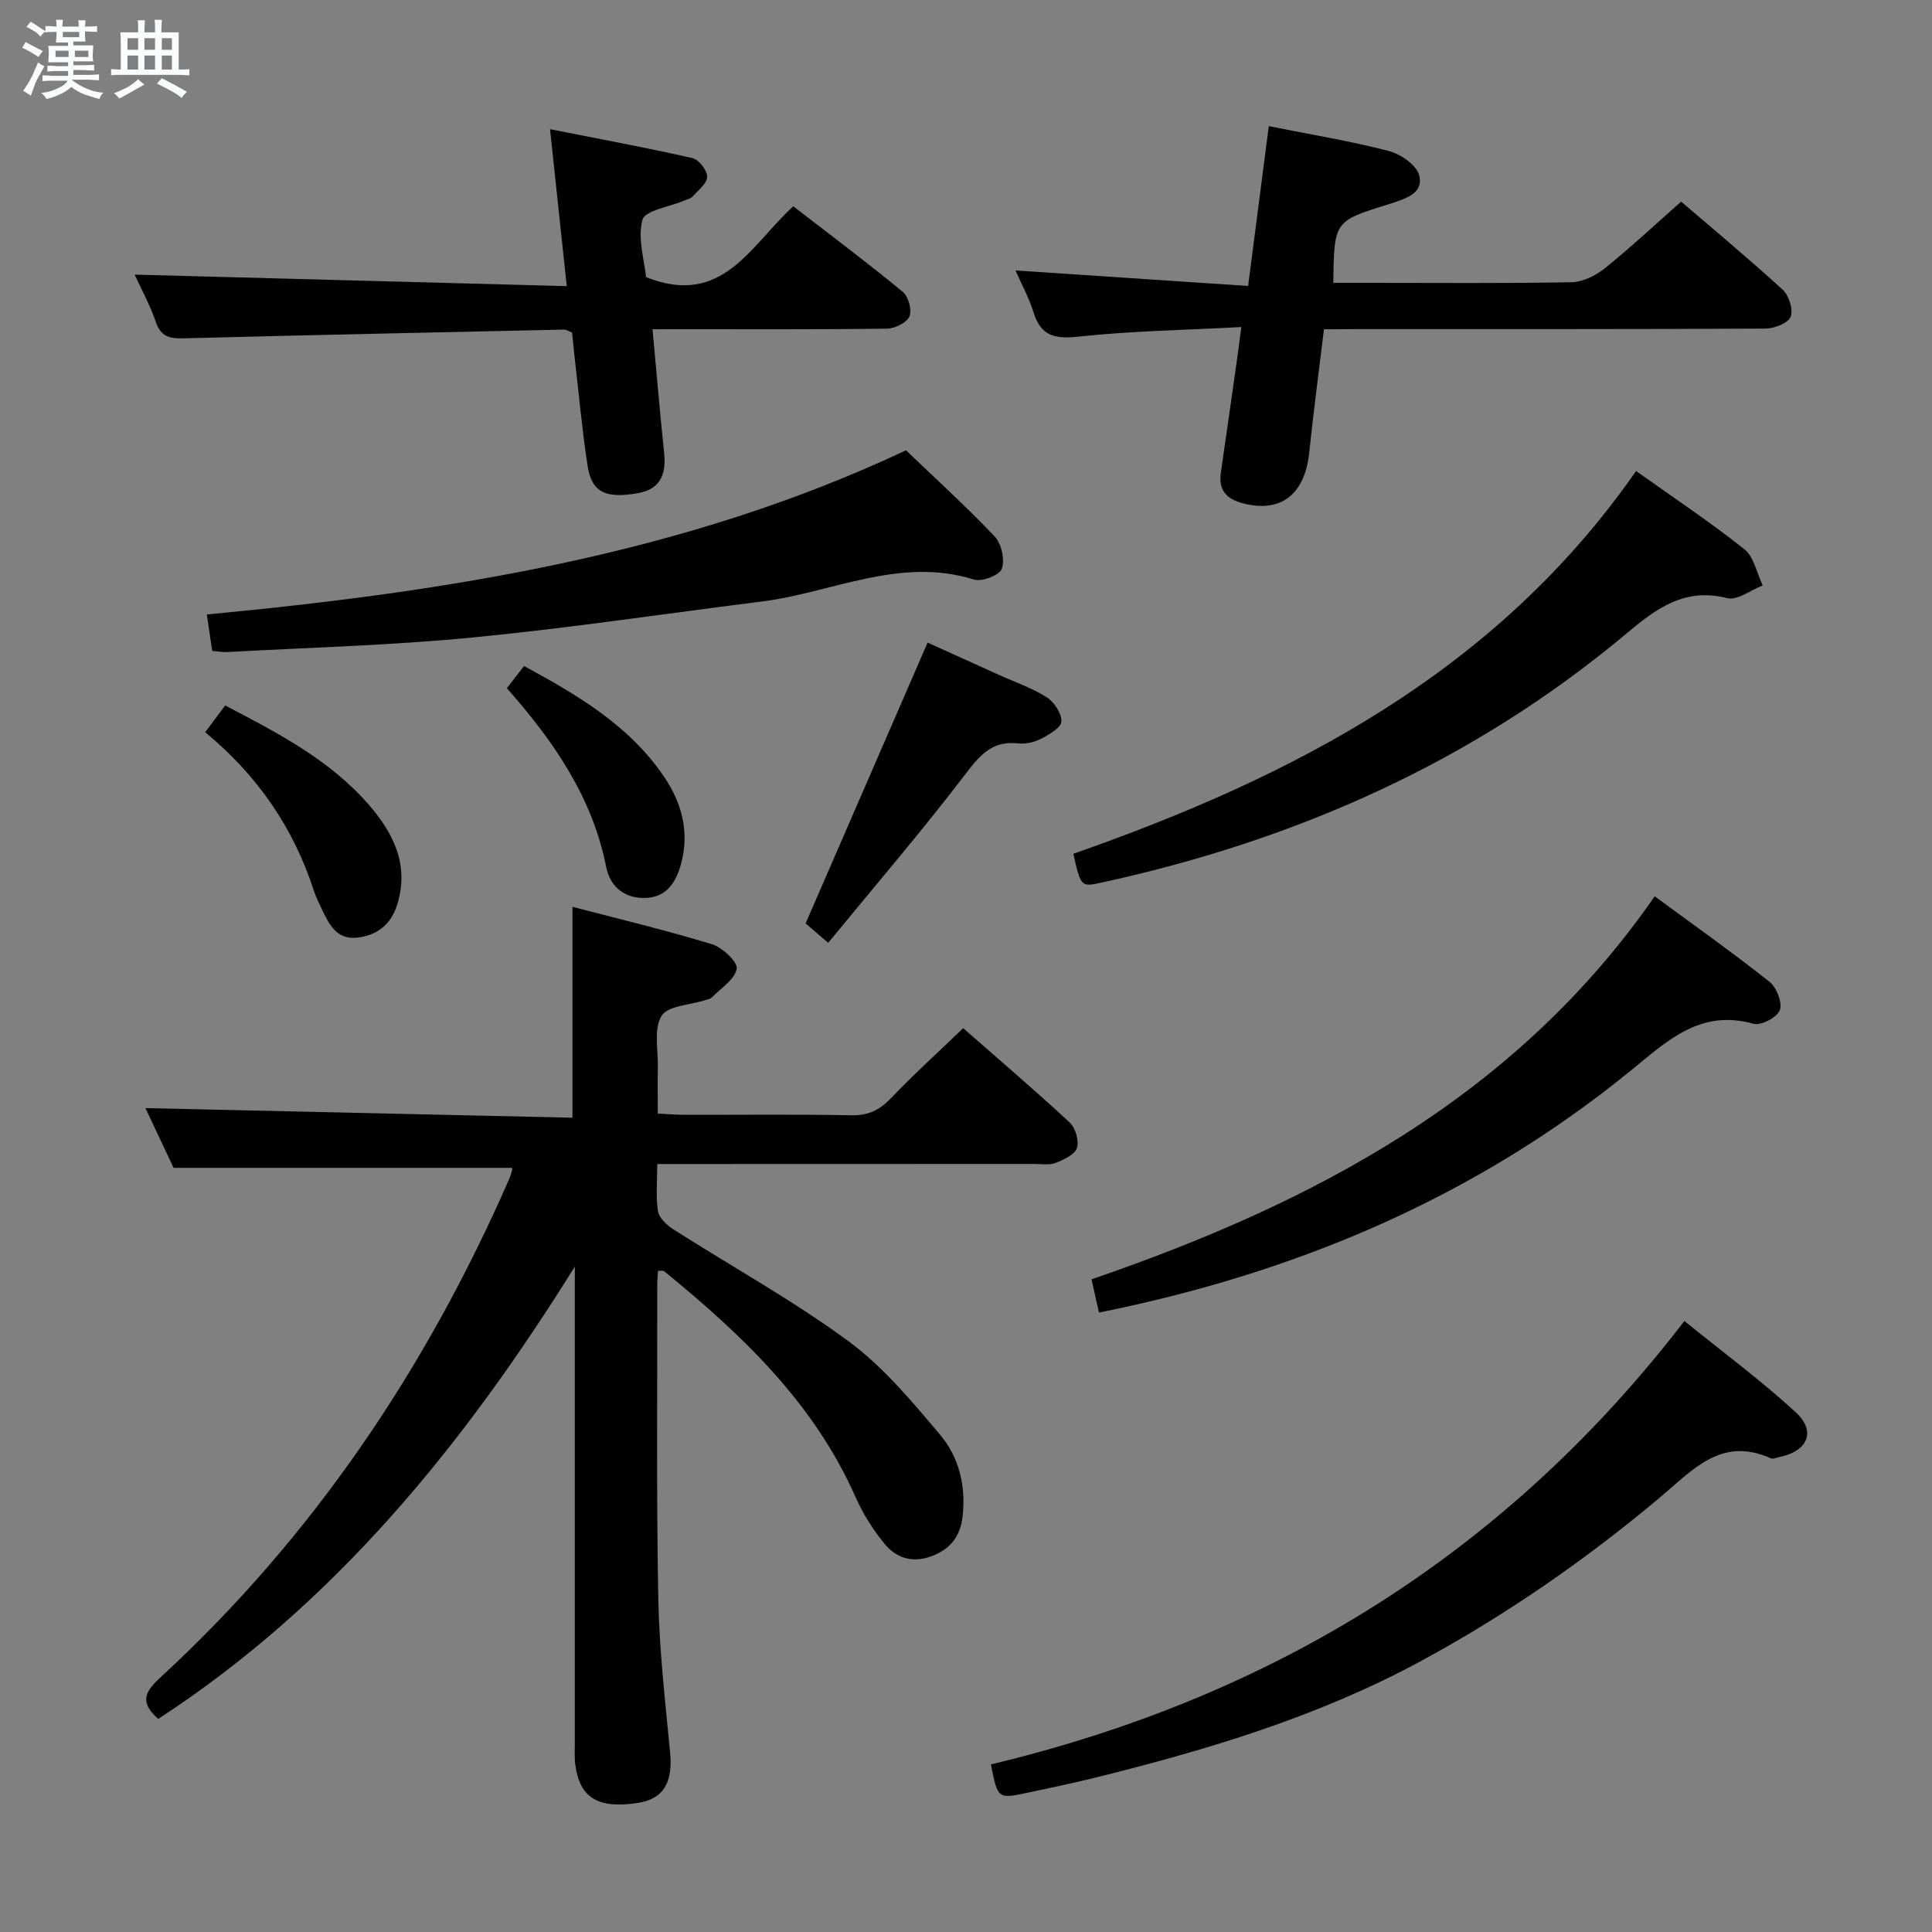 <svg enable-background="new 0 0 400 400" viewBox="0 0 400 400" xmlns="http://www.w3.org/2000/svg"><rect x="0" y="0" width="400" height="400" fill="#808080" stroke="none"/><path d="m6.8 9.5c.6.3 1.3.7 2.1 1.1-.4.4-.7.8-.9 1.2-.7-.4-1.3-.8-1.8-1.1s-1.1-.6-1.6-.8c.2-.4.5-.8.7-1.2.4.2.8.5 1.5.8zm.9 6.9c-.3.6-.5 1.1-.7 1.7s-.4 1.1-.6 1.7c-.6-.4-1.1-.7-1.6-1 .7-1 1.2-1.8 1.5-2.4.3-.5.6-1.1.8-1.7.3-.6.5-1.2.8-1.8.3.3.8.6 1.3.8-.7 1.3-1.2 2.2-1.5 2.7zm.1-11c.4.3 1 .7 1.7 1.1-.5.2-.8.6-1.1 1.1-.5-.6-1-1-1.4-1.2s-.9-.6-1.5-.8c.2-.4.5-.7.9-1.1.5.3.9.6 1.4.9zm10.5 13.1c1 .4 2 .6 3.1.7-.4.4-.7.8-.8 1.3-.9-.2-1.9-.6-3-.9-1-.4-2-.9-2.8-1.6-.5.4-1.1.9-1.9 1.3s-1.9.9-3.3 1.2c-.1-.3-.5-.8-1.1-1.3 1 0 2.1-.3 3.2-.8 1.2-.5 1.9-1 2.3-1.7h-3.2c-.4 0-1 0-2 .1v-1.2c1 0 1.7.1 2 .1h3.3v-1h-2.3c-.2 0-.9 0-2 .1v-1.2c1.2 0 1.9.1 2 .1h2.3v-.8h-4.1c0-.7.1-1.2.1-1.6 0-.5 0-1.1-.1-1.8h4.1v-.7h-2.5c0-.6.1-1.1.1-1.6v-.6h-.5c-.4 0-1 0-1.8.1v-1.3c1.2 0 1.9.1 2.1.1h.2c0-.3 0-.8-.1-1.4h1.4c0 .6-.1 1-.1 1.4h3.4c0-.4 0-.8-.1-1.3h1.5c0 .4-.1.9-.1 1.3.7 0 1.5 0 2.5-.1v1.2c-1 0-1.8-.1-2.5-.1v.6c0 .3 0 .8.1 1.5h-2.5v.8h4.1c0 .7-.1 1.3-.1 1.8s0 1 .1 1.5h-4.1v.8h1.4c.8 0 1.8 0 2.9-.1v1.2c-1 0-1.9-.1-2.8-.1h-1.5v1h3.2c.3 0 1 0 2.1-.1v1.2c-1.1 0-1.8-.1-2.1-.1h-3.4l-.1.1c1.4 1 2.4 1.5 3.4 1.9zm-4.1-6.7v-1.3h-2.7v1.3zm2.2-4.1v-1.1h-3.4v1.1zm1.9 4.1v-1.3h-2.8v1.3z" fill="#fafbfc"/><path d="m37 6.7v2.3 5.4c1 0 1.8 0 2.2-.1v1.3c-.6 0-1.5-.1-2.5-.1h-11.9c-.7 0-1.3 0-1.8.1v-1.3c.5 0 1.1.1 2 .1v-5.2c0-1 0-1.8-.1-2.5h3.7c0-1.3 0-2.1-.1-2.5h1.5c0 .4-.1 1.3-.1 2.5h2.2c0-1.2 0-2.1-.1-2.6h1.5c0 .4-.1 1.3-.1 2.6zm-12.3 13.7c-.3-.4-.7-.8-1.1-1.1 1.1-.4 2.1-.9 2.9-1.3.8-.5 1.5-1 2.1-1.6.4.4.9.8 1.3 1.1-2.5 1.4-4.2 2.4-5.2 2.9zm3.9-10.1v-2.4h-2.2v2.4zm0 4.1v-2.9h-2.2v2.9zm3.5-4.1v-2.4h-2.2v2.4zm0 4.1v-2.9h-2.2v2.9zm.4 2.9 1-1.1c.6.3 1.4.7 2.5 1.3s2 1.1 2.7 1.5c-.4.4-.8.8-1.1 1.3-.8-.8-2.5-1.7-5.1-3zm3.1-7v-2.4h-2.1v2.4zm0 4.1v-2.9h-2.1v2.9z" fill="#fafbfc"/><g fill="#000001"><path d="m32.77 355.88c-4.05-3.54-2.66-5.73.51-8.65 31.57-29.08 54.98-63.91 72.13-103.1.26-.61.47-1.24.62-1.89.07-.3-.05-.64-.03-.45-23.17 0-46.27 0-70.06 0-1.79-3.81-3.96-8.4-5.83-12.37 29.43.66 58.85 1.32 88.41 1.99 0-14.97 0-28.86 0-43.66 9.6 2.51 19.33 4.83 28.88 7.74 2.16.66 5.38 3.69 5.13 5.09-.41 2.23-3.29 4.03-5.19 5.96-.32.32-.9.39-1.37.54-3.12 1.01-7.72 1.13-9.01 3.25-1.65 2.71-.68 7.05-.76 10.68-.07 2.98-.01 5.97-.01 9.54 2.04.1 3.79.26 5.54.26 11.5.02 23-.13 34.49.1 3.49.07 5.85-1.03 8.21-3.51 4.69-4.91 9.74-9.48 14.99-14.53 7.15 6.28 14.72 12.74 22.02 19.5 1.21 1.12 2.01 3.81 1.53 5.3-.45 1.39-2.75 2.44-4.44 3.1-1.32.51-2.96.21-4.45.21-24.01.02-48.01.02-72 .02-1.79 0-3.59 0-6 0 0 3.57-.34 6.73.15 9.77.23 1.41 1.85 2.9 3.22 3.78 12.05 7.69 24.64 14.63 36.13 23.07 7.24 5.32 13.23 12.52 19.09 19.47 3.91 4.65 5.35 10.64 4.62 16.92-.47 4.02-2.46 6.66-6.3 8.14-4 1.54-7.4.47-9.86-2.53-2.39-2.92-4.49-6.24-6.01-9.69-8.62-19.51-23.54-33.62-39.63-46.75-.2-.16-.61-.05-1.25-.08-.06.95-.16 1.88-.16 2.82.03 21.66-.19 43.32.21 64.98.2 10.62 1.42 21.22 2.44 31.81.62 6.37-1.34 9.78-6.82 10.59-8.11 1.2-11.86-1.08-12.79-7.86-.2-1.47-.11-2.99-.11-4.49-.01-31.32 0-62.65 0-93.97 0-1.58 0-3.16 0-4.74-22.96 36.82-49.63 69.77-86.24 93.64z"/><path d="m274.11 68.17c-1.06 8.78-2.17 17.14-3.05 25.53-.91 8.69-5.86 12.53-13.68 10.52-3.47-.89-5.15-2.74-4.61-6.42 1.22-8.38 2.4-16.76 3.59-25.15.18-1.29.34-2.57.64-4.94-11.57.62-22.69.8-33.7 1.98-4.92.53-7.81-.1-9.33-5.05-.92-2.97-2.45-5.75-3.72-8.65 16.13 1.08 31.97 2.14 48.16 3.22 1.51-11.71 2.89-22.32 4.28-33.09 8.67 1.73 16.85 3.07 24.84 5.14 2.47.64 5.79 2.94 6.31 5.06.93 3.86-3.05 4.84-6.06 5.88-.16.05-.32.1-.48.15-11.08 3.44-11.08 3.44-11.26 16.21h7.83c13.83 0 27.66.13 41.49-.13 2.34-.05 5.01-1.36 6.9-2.88 5.31-4.27 10.3-8.94 15.8-13.81 6.27 5.38 13.81 11.65 21.04 18.25 1.29 1.18 2.22 4.17 1.62 5.61-.56 1.34-3.39 2.42-5.22 2.43-28.33.15-56.65.1-84.98.11-1.98.03-3.95.03-6.41.03z"/><path d="m135.1 68.17c.84 9.07 1.53 17.34 2.4 25.58.52 4.87-1.12 7.59-5.41 8.35-6.72 1.19-9.6-.17-10.44-5.68-1.15-7.54-1.83-15.15-2.71-22.73-.19-1.63-.34-3.25-.5-4.84-.76-.29-1.21-.61-1.65-.61-26.28.57-52.56 1.12-78.83 1.81-2.81.07-4.63-.31-5.67-3.33-1.23-3.57-3.07-6.94-4.41-9.86 29.58.79 59.16 1.57 89.46 2.38-1.19-11.17-2.24-21.03-3.46-32.49 10.25 2.03 19.91 3.81 29.48 5.98 1.32.3 3.07 2.55 3.05 3.87-.02 1.39-1.87 2.81-3.04 4.11-.41.45-1.18.59-1.79.85-3 1.28-8.04 2-8.57 3.95-1.04 3.85.41 8.38.75 11.87 15.84 6.33 21.65-6.63 30.48-14.67 7.6 5.87 15.27 11.62 22.67 17.71 1.17.96 1.94 3.78 1.38 5.09s-3.01 2.51-4.66 2.53c-14.16.2-28.32.11-42.48.12-1.8.01-3.6.01-6.05.01z"/><path d="m205.16 365.3c58.39-13.97 106.59-43.63 143.57-91.8 8.09 6.55 15.95 12.35 23.09 18.93 4.24 3.91 2.44 8-3.29 9.2-.65.14-1.43.51-1.93.29-10.21-4.6-16.17 2.44-22.85 8.05-15.45 12.97-31.95 24.42-49.72 34.02-21.21 11.46-44.06 18.3-67.3 24.06-4.66 1.15-9.37 2.13-14.06 3.13-6.1 1.29-6.1 1.26-7.51-5.88z"/><path d="m187.58 93.23c6.27 6.02 12.56 11.72 18.38 17.87 1.4 1.49 2.11 4.79 1.46 6.66-.46 1.32-4.12 2.74-5.77 2.23-15.38-4.81-29.36 2.72-43.96 4.55-19.94 2.5-39.82 5.5-59.81 7.44-16.87 1.64-33.85 2.08-50.79 3.02-.97.05-1.95-.14-3.15-.23-.35-2.38-.69-4.62-1.12-7.55 49.99-4.73 98.91-12.42 144.76-33.99z"/><path d="m227.53 271.75c-.5-2.24-.96-4.28-1.54-6.88 45.99-15.79 87.81-37.75 116.6-79.3 8.36 6.15 16.21 11.71 23.74 17.68 1.48 1.17 2.73 4.33 2.17 5.88-.53 1.48-3.91 3.27-5.44 2.84-11.07-3.15-18 3.64-25.43 9.69-32.13 26.17-69.08 41.85-110.1 50.09z"/><path d="m338.73 97.52c7.96 5.66 15.43 10.63 22.43 16.2 1.99 1.59 2.57 4.94 3.79 7.49-2.47.95-5.25 3.16-7.34 2.63-8.78-2.23-14.61 2.07-20.78 7.25-31.74 26.62-68.47 42.86-108.73 51.63-4.28.93-4.31.95-5.88-5.95 45.59-15.98 87.58-37.66 116.51-79.25z"/><path d="m171.47 195.2c-2.68-2.29-4.05-3.47-4.68-4.01 8.44-19.42 16.69-38.42 25.26-58.15 4.32 1.96 9.53 4.32 14.73 6.67 3.33 1.51 6.85 2.7 9.91 4.64 1.55.98 3.11 3.32 3.07 5.01-.03 1.24-2.49 2.7-4.14 3.55-1.42.74-3.26 1.18-4.83 1-5.21-.58-7.76 2.24-10.74 6.14-9.05 11.86-18.78 23.21-28.58 35.15z"/><path d="m46.62 146.06c10.95 5.72 21.74 11.29 29.84 20.67 5.07 5.87 8.29 12.45 5.78 20.54-1.26 4.08-4.07 6.37-8.26 6.85-4.2.48-5.76-2.6-7.24-5.66-.65-1.35-1.32-2.7-1.78-4.12-4.22-12.98-11.65-23.81-22.48-32.74 1.49-1.99 2.74-3.67 4.14-5.54z"/><path d="m104.94 142.48c1.16-1.5 2.26-2.92 3.56-4.59 11.08 6.03 21.78 12.28 28.99 22.93 3.66 5.4 5.28 11.37 3.54 17.92-1 3.79-2.93 6.94-7.19 7.16-4.32.23-7.48-2.15-8.33-6.38-2.87-14.54-10.94-26.13-20.57-37.04z"/></g></svg>